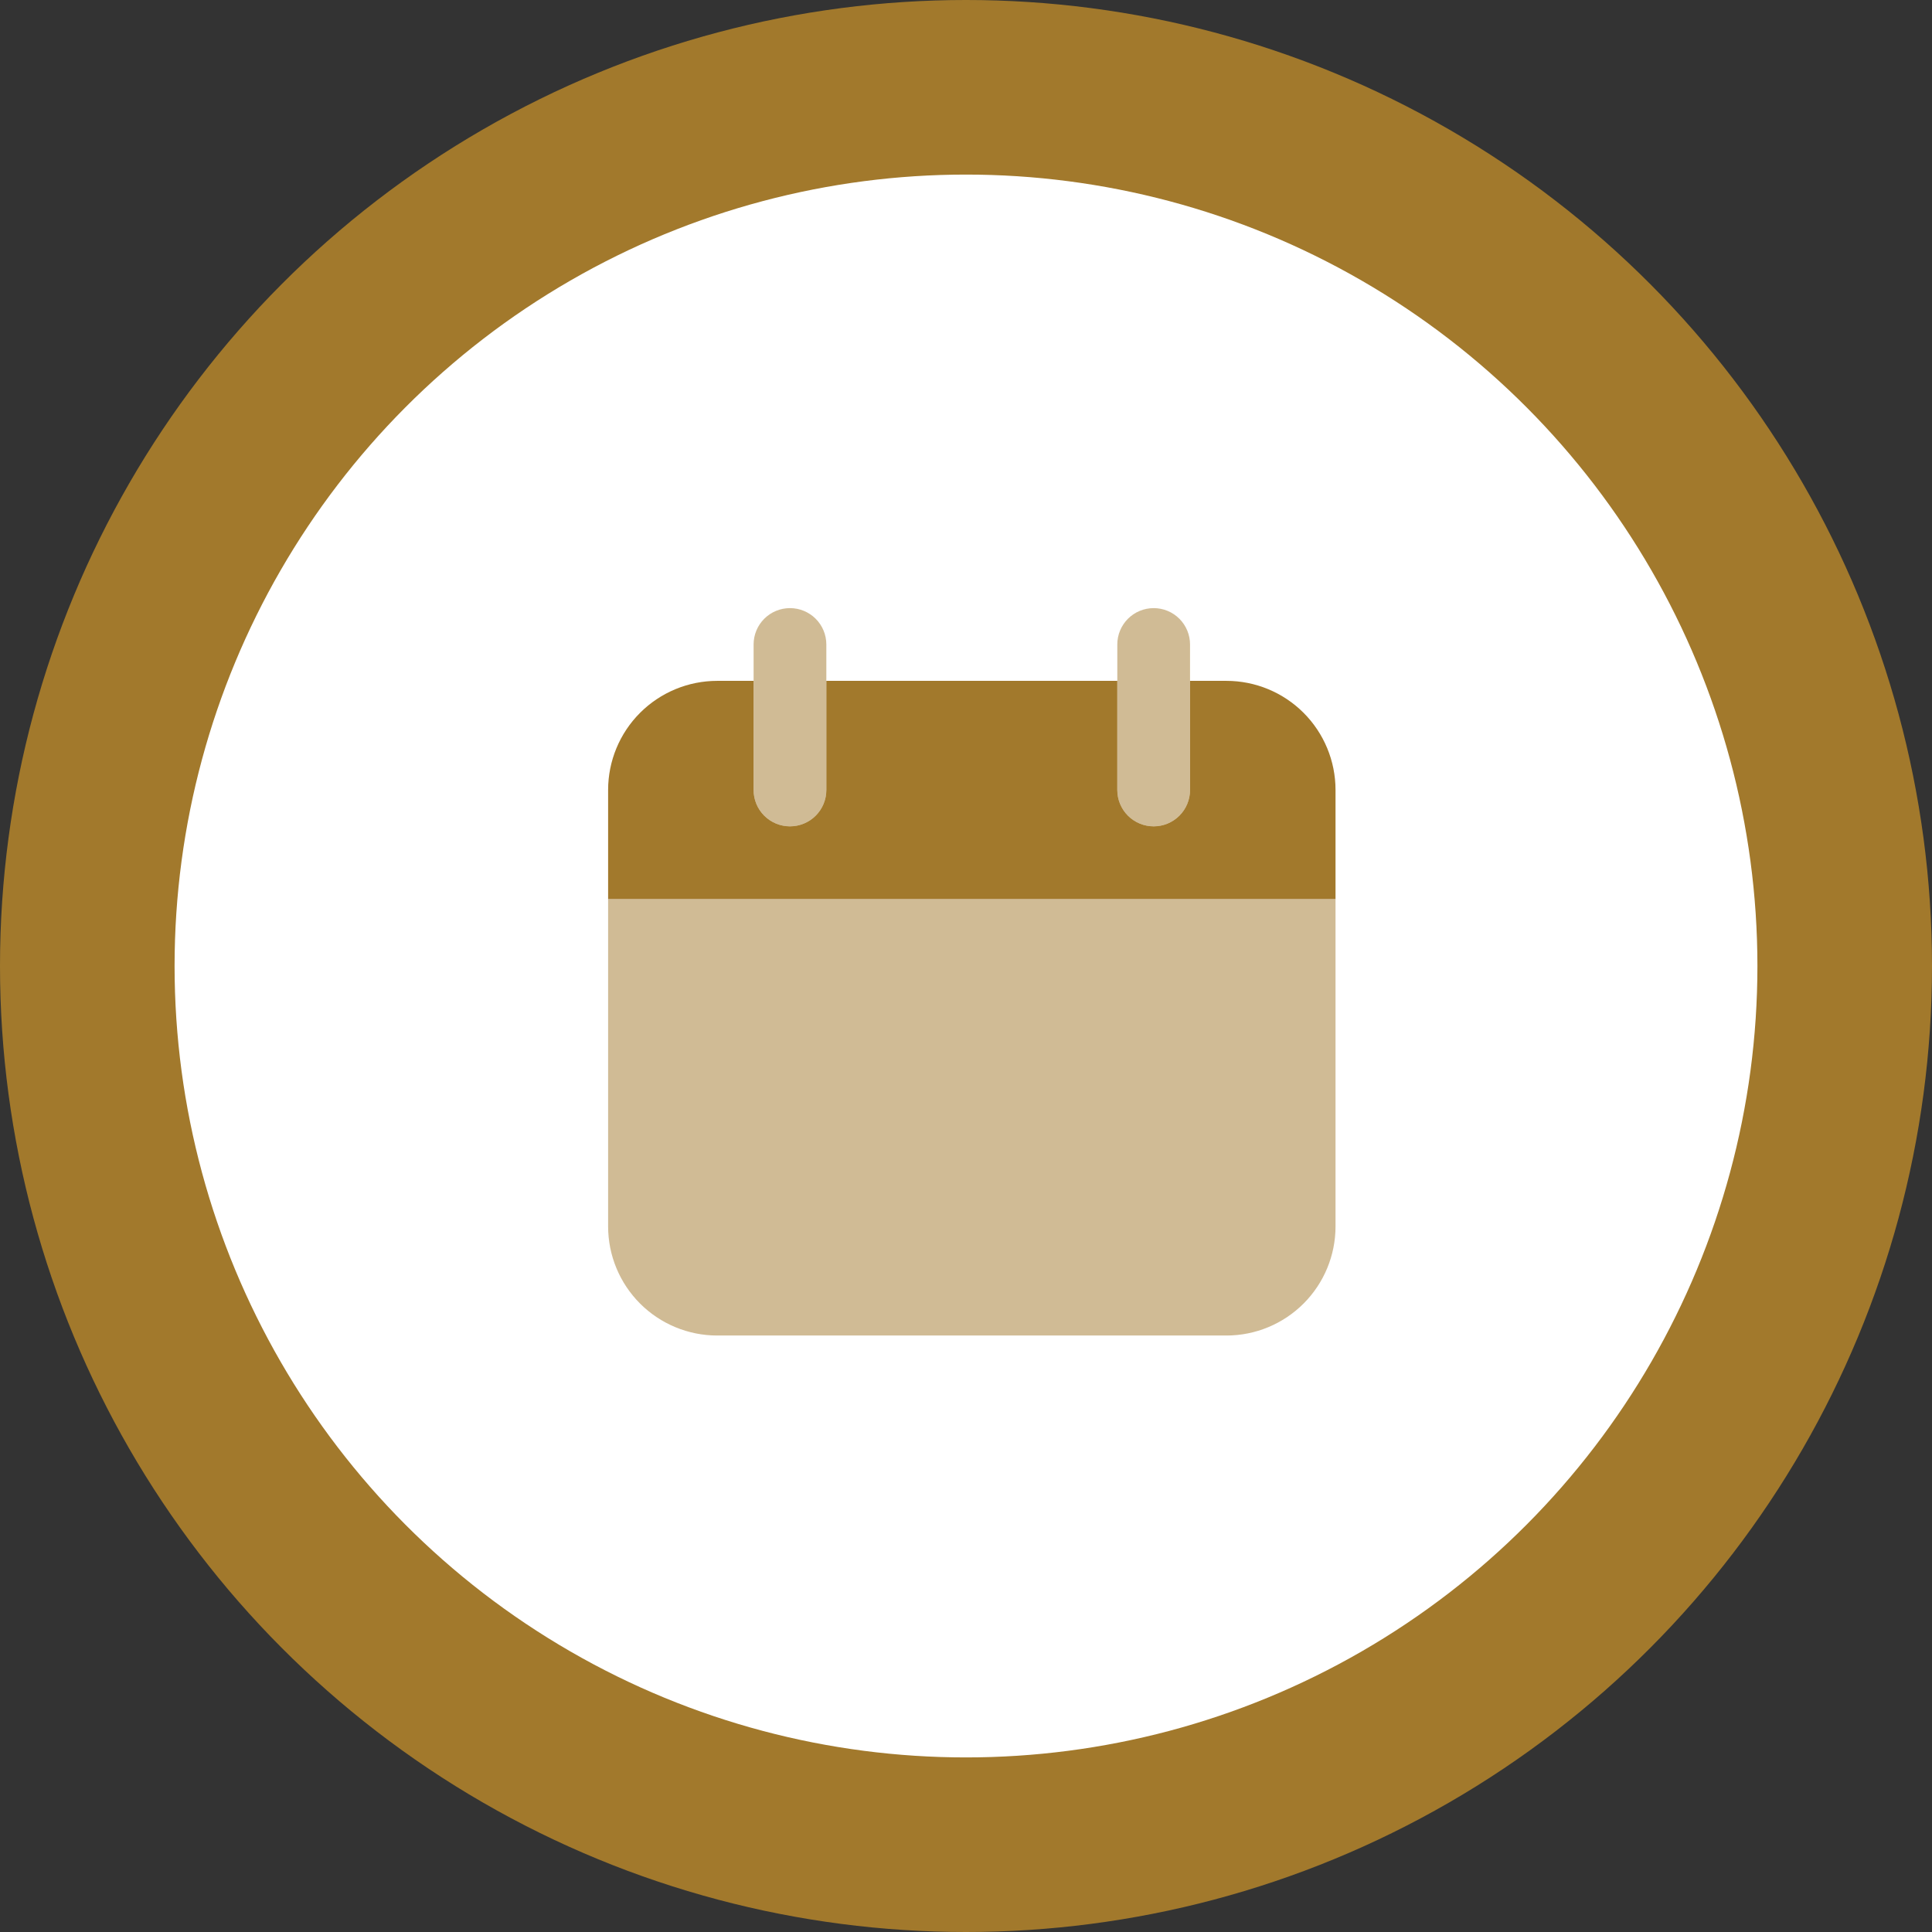 <svg width="166" height="166" viewBox="0 0 166 166" fill="none" xmlns="http://www.w3.org/2000/svg">
<rect x="0" y="0" width="166" height="166" fill="#333333" stroke="none"/>
<circle cx="83" cy="83" r="83" fill="#A2792C"/>
<circle cx="83" cy="83" r="68" fill="white"/>
<path opacity="0.5" d="M114.75 77.25H52.25V105.375C52.25 107.861 53.238 110.246 54.996 112.004C56.754 113.762 59.139 114.75 61.625 114.75H105.375C107.862 114.75 110.246 113.762 112.004 112.004C113.762 110.246 114.75 107.861 114.75 105.375V77.25ZM67.875 71C67.046 71 66.251 70.671 65.665 70.085C65.079 69.499 64.75 68.704 64.75 67.875V55.375C64.75 54.546 65.079 53.751 65.665 53.165C66.251 52.579 67.046 52.25 67.875 52.25C68.704 52.25 69.499 52.579 70.085 53.165C70.671 53.751 71 54.546 71 55.375V67.875C71 68.704 70.671 69.499 70.085 70.085C69.499 70.671 68.704 71 67.875 71ZM99.125 71C98.296 71 97.501 70.671 96.915 70.085C96.329 69.499 96 68.704 96 67.875V55.375C96 54.546 96.329 53.751 96.915 53.165C97.501 52.579 98.296 52.25 99.125 52.25C99.954 52.25 100.749 52.579 101.335 53.165C101.921 53.751 102.25 54.546 102.25 55.375V67.875C102.25 68.704 101.921 69.499 101.335 70.085C100.749 70.671 99.954 71 99.125 71Z" fill="#A2792C"/>
<path d="M105.375 58.5H102.25V67.875C102.25 68.704 101.921 69.499 101.335 70.085C100.749 70.671 99.954 71 99.125 71C98.296 71 97.501 70.671 96.915 70.085C96.329 69.499 96 68.704 96 67.875V58.5H71V67.875C71 68.704 70.671 69.499 70.085 70.085C69.499 70.671 68.704 71 67.875 71C67.046 71 66.251 70.671 65.665 70.085C65.079 69.499 64.75 68.704 64.75 67.875V58.5H61.625C59.139 58.5 56.754 59.488 54.996 61.246C53.238 63.004 52.25 65.389 52.25 67.875V77.25H114.75V67.875C114.75 65.389 113.762 63.004 112.004 61.246C110.246 59.488 107.862 58.5 105.375 58.5V58.5Z" fill="#A2792C"/>
</svg>
